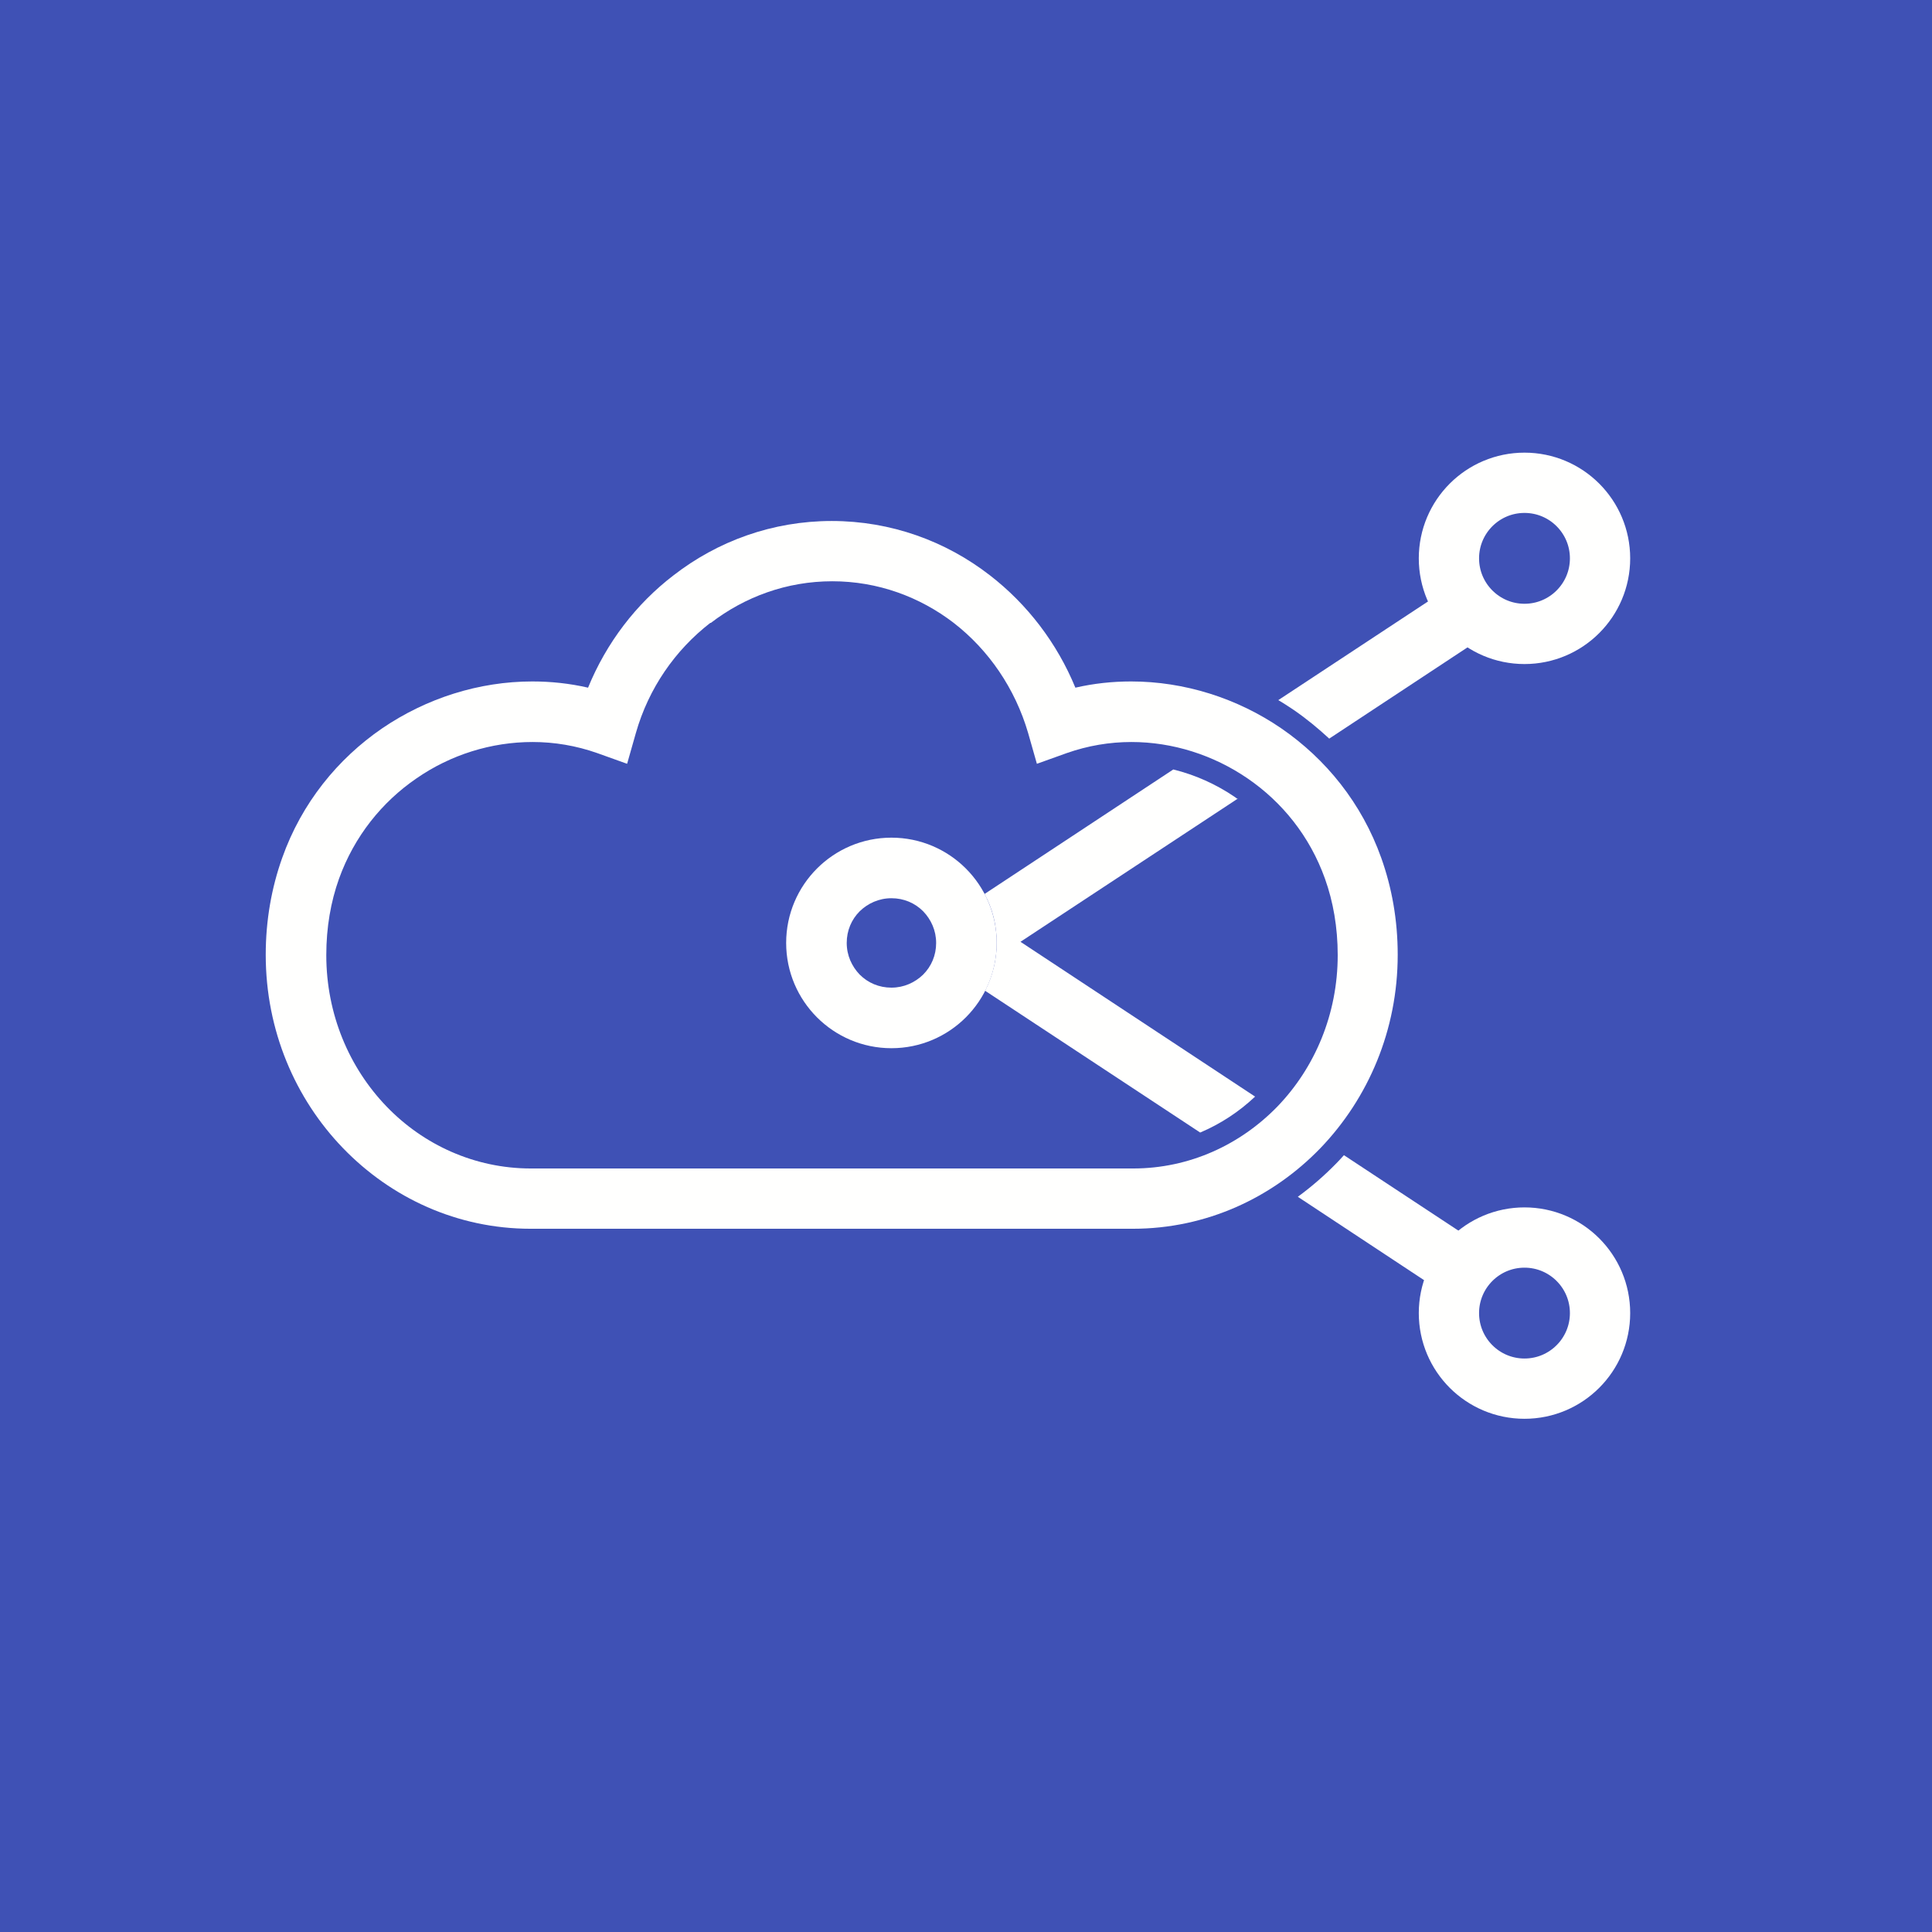 <?xml version="1.0" encoding="UTF-8"?>
<!DOCTYPE svg PUBLIC "-//W3C//DTD SVG 1.1//EN" "http://www.w3.org/Graphics/SVG/1.1/DTD/svg11.dtd">
<!-- Creator: CorelDRAW -->
<svg xmlns="http://www.w3.org/2000/svg" xml:space="preserve" width="6.827in" height="6.827in" style="shape-rendering:geometricPrecision; text-rendering:geometricPrecision; image-rendering:optimizeQuality; fill-rule:evenodd; clip-rule:evenodd"
viewBox="0 0 6.827 6.827"
 xmlns:xlink="http://www.w3.org/1999/xlink">
 <defs>
  <style type="text/css">
   <![CDATA[
    .str0 {stroke:#FFFFFE;stroke-width:0.213}
    .fil2 {fill:none}
    .fil0 {fill:#3F51B5}
    .fil1 {fill:#FFFFFE;fill-rule:nonzero}
   ]]>
  </style>
 </defs>
 <g id="Layer_x0020_1">
  <rect class="fil0" width="6.827" height="6.827"/>
  <path class="fil1" d="M5.285 2.222l-0.588 0.388c-0.039,-0.036 -0.08,-0.07 -0.125,-0.101 -0.018,-0.012 -0.036,-0.024 -0.055,-0.035l0.651 -0.429 0.117 0.178zm-0.911 0.6l-0.768 0.506 0.829 0.547c-0.057,0.054 -0.123,0.097 -0.194,0.127l-0.76 -0.501c0.026,-0.051 0.041,-0.108 0.041,-0.169 0,-0.063 -0.015,-0.122 -0.043,-0.173l0.667 -0.44c0.077,0.019 0.151,0.052 0.217,0.097 0.004,0.003 0.007,0.005 0.011,0.008zm0.375 1.26l0.49 0.323 -0.117 0.178 -0.536 -0.354c0.048,-0.035 0.094,-0.075 0.136,-0.118 0.009,-0.009 0.018,-0.019 0.027,-0.029z"/>
  <circle class="fil2 str0" cx="5.387" cy="1.973" r="0.267"/>
  <circle class="fil2 str0" cx="5.387" cy="4.64" r="0.267"/>
  <path class="fil1" d="M2.078 2.43c0.065,-0.159 0.17,-0.296 0.302,-0.397 0.156,-0.121 0.35,-0.192 0.559,-0.192 0.209,0 0.403,0.071 0.559,0.192 0.132,0.102 0.237,0.239 0.302,0.397 0.065,-0.015 0.131,-0.022 0.197,-0.022 0.188,0 0.375,0.059 0.531,0.166 0.157,0.108 0.284,0.264 0.353,0.458 0.037,0.104 0.058,0.218 0.058,0.342 0,0.266 -0.104,0.507 -0.273,0.683 -0.17,0.176 -0.404,0.285 -0.663,0.285l-2.128 0c-0.259,0 -0.493,-0.109 -0.663,-0.285 -0.169,-0.175 -0.273,-0.416 -0.273,-0.683 0,-0.123 0.021,-0.238 0.058,-0.342 0.069,-0.195 0.197,-0.351 0.353,-0.458 0.157,-0.107 0.343,-0.166 0.531,-0.166 0.066,0 0.132,0.007 0.197,0.022zm0.432 -0.229c-0.124,0.096 -0.218,0.231 -0.263,0.389l-0.031 0.109 -0.106 -0.038c-0.074,-0.026 -0.151,-0.039 -0.228,-0.039 -0.146,0 -0.29,0.045 -0.411,0.129 -0.121,0.083 -0.219,0.204 -0.273,0.354 -0.029,0.081 -0.045,0.172 -0.045,0.27 0,0.209 0.081,0.398 0.213,0.535 0.13,0.135 0.311,0.219 0.51,0.219l2.128 0c0.199,0 0.379,-0.084 0.51,-0.219 0.132,-0.137 0.213,-0.326 0.213,-0.535 0,-0.098 -0.016,-0.189 -0.045,-0.27 -0.054,-0.151 -0.152,-0.271 -0.273,-0.354 -0.121,-0.083 -0.265,-0.129 -0.411,-0.129 -0.077,0 -0.154,0.013 -0.228,0.039l-0.106 0.038 -0.031 -0.109c-0.046,-0.157 -0.139,-0.293 -0.263,-0.389 -0.12,-0.092 -0.268,-0.147 -0.429,-0.147 -0.161,0 -0.309,0.055 -0.429,0.147z"/>
  <path class="fil1" d="M3.15 2.96c0.103,0 0.196,0.042 0.263,0.109 0.067,0.067 0.109,0.16 0.109,0.263 0,0.103 -0.042,0.196 -0.109,0.263 -0.067,0.067 -0.16,0.109 -0.263,0.109 -0.103,0 -0.196,-0.042 -0.263,-0.109 -0.067,-0.067 -0.109,-0.16 -0.109,-0.263 0,-0.103 0.042,-0.196 0.109,-0.263 0.067,-0.067 0.16,-0.109 0.263,-0.109zm0.112 0.26c-0.029,-0.029 -0.068,-0.046 -0.112,-0.046 -0.044,0 -0.083,0.018 -0.112,0.046 -0.029,0.029 -0.046,0.068 -0.046,0.112 0,0.044 0.018,0.083 0.046,0.112 0.029,0.029 0.068,0.046 0.112,0.046 0.044,0 0.083,-0.018 0.112,-0.046 0.029,-0.029 0.046,-0.068 0.046,-0.112 0,-0.044 -0.018,-0.083 -0.046,-0.112z"/>
 </g>
</svg>
